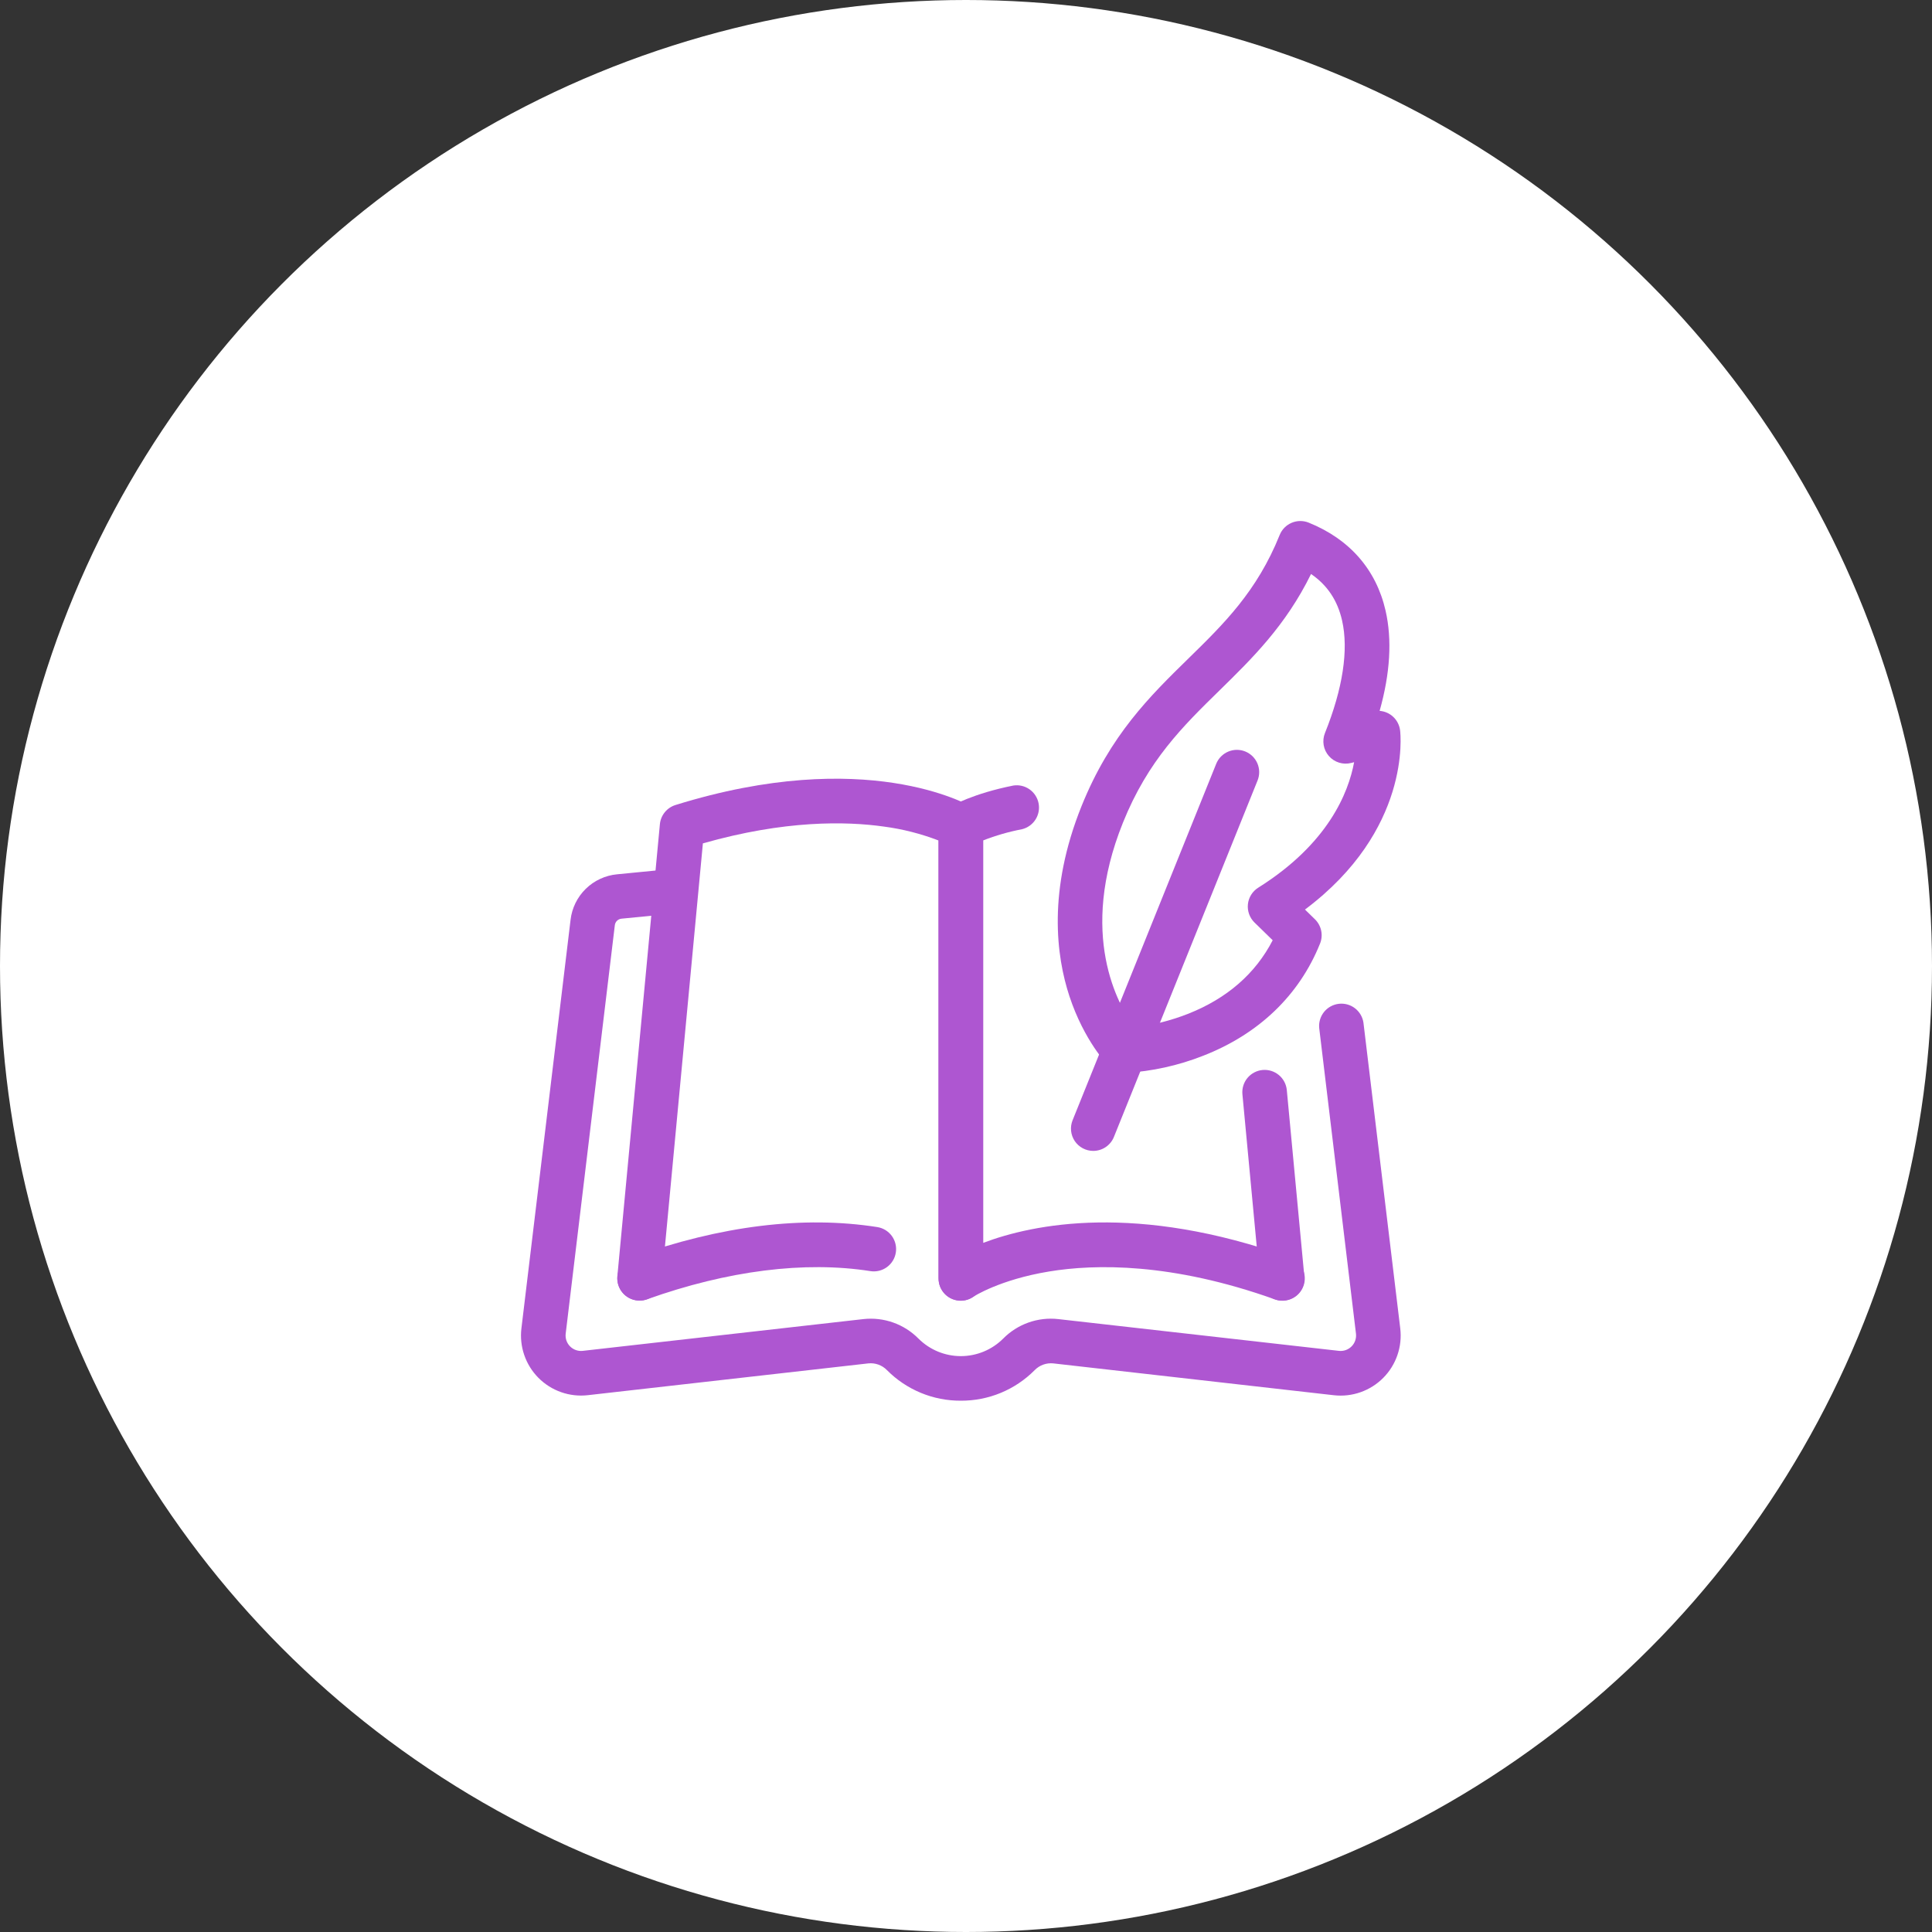 <svg width="178" height="178" viewBox="0 0 178 178" fill="none" xmlns="http://www.w3.org/2000/svg">
<rect x="0" y="0" width="178" height="178" fill="#333333" stroke="none"/>
<circle cx="89" cy="89" r="89" fill="white"/>
<g clip-path="url(#clip0_40_82221)">
<path d="M58.928 119.827C58.862 119.827 58.797 119.824 58.732 119.817C58.463 119.792 58.202 119.714 57.964 119.588C57.725 119.462 57.514 119.29 57.342 119.082C57.17 118.874 57.041 118.635 56.961 118.377C56.882 118.119 56.854 117.848 56.879 117.58L60.797 75.937C60.835 75.533 60.992 75.149 61.248 74.835C61.503 74.52 61.847 74.288 62.234 74.168C79.761 68.717 89.182 74.131 89.575 74.364C89.882 74.546 90.135 74.804 90.312 75.114C90.488 75.423 90.581 75.774 90.58 76.13V117.773C90.58 118.318 90.364 118.84 89.979 119.225C89.594 119.61 89.071 119.827 88.527 119.827C87.982 119.827 87.459 119.61 87.074 119.225C86.689 118.84 86.473 118.318 86.473 117.773V77.438C84.848 76.812 83.156 76.381 81.43 76.154C77.946 75.66 72.293 75.555 64.759 77.702L60.969 117.965C60.921 118.473 60.686 118.946 60.308 119.29C59.931 119.635 59.438 119.826 58.928 119.827Z" fill="#AE56D1"/>
<path d="M58.926 119.827C58.443 119.825 57.975 119.654 57.605 119.342C57.236 119.029 56.988 118.597 56.907 118.12C56.825 117.643 56.914 117.153 57.158 116.736C57.402 116.318 57.786 116 58.242 115.838C66.412 112.921 74.01 111.985 80.825 113.053C81.363 113.137 81.845 113.432 82.166 113.872C82.487 114.313 82.62 114.862 82.535 115.4C82.451 115.939 82.156 116.421 81.716 116.742C81.276 117.063 80.726 117.196 80.188 117.111C74.145 116.164 67.034 117.061 59.622 119.706C59.399 119.786 59.163 119.827 58.926 119.827ZM118.121 119.827C117.61 119.826 117.118 119.634 116.741 119.29C116.363 118.946 116.128 118.473 116.08 117.964L114.467 100.819C114.442 100.55 114.47 100.279 114.549 100.021C114.628 99.764 114.758 99.524 114.93 99.316C115.102 99.109 115.313 98.937 115.552 98.811C115.79 98.684 116.051 98.607 116.32 98.581C116.588 98.556 116.859 98.584 117.117 98.663C117.375 98.743 117.614 98.872 117.822 99.044C118.03 99.216 118.201 99.427 118.328 99.666C118.454 99.904 118.532 100.165 118.557 100.434L120.17 117.58C120.195 117.848 120.167 118.119 120.088 118.377C120.008 118.635 119.879 118.874 119.707 119.082C119.535 119.29 119.324 119.462 119.085 119.588C118.847 119.714 118.586 119.792 118.317 119.817C118.252 119.822 118.186 119.827 118.121 119.827Z" fill="#AE56D1"/>
<path d="M88.516 119.842C88.245 119.842 87.977 119.788 87.727 119.684C87.477 119.58 87.251 119.427 87.06 119.235C86.87 119.042 86.72 118.814 86.618 118.563C86.517 118.312 86.467 118.043 86.47 117.773V76.13C86.47 75.773 86.562 75.423 86.739 75.114C86.915 74.804 87.169 74.545 87.475 74.363C87.687 74.237 89.656 73.111 93.363 72.373C93.885 72.293 94.418 72.418 94.851 72.721C95.283 73.025 95.582 73.483 95.686 74.001C95.789 74.52 95.689 75.058 95.406 75.504C95.122 75.95 94.678 76.27 94.165 76.397C92.94 76.631 91.739 76.977 90.578 77.43V114.511C95.193 112.763 104.711 110.803 118.813 115.838C119.072 115.925 119.311 116.062 119.516 116.242C119.721 116.423 119.888 116.642 120.007 116.888C120.127 117.133 120.196 117.4 120.211 117.673C120.226 117.945 120.186 118.218 120.094 118.475C120.003 118.733 119.86 118.969 119.676 119.17C119.492 119.372 119.27 119.535 119.022 119.649C118.774 119.764 118.506 119.828 118.233 119.838C117.96 119.847 117.688 119.803 117.433 119.706C107.955 116.324 100.903 116.446 96.656 117.146C92.085 117.897 89.696 119.46 89.672 119.473C89.334 119.713 88.93 119.841 88.516 119.842Z" fill="#AE56D1"/>
<path d="M88.523 129.05C87.26 129.056 86.008 128.811 84.84 128.328C83.672 127.845 82.612 127.134 81.722 126.238C81.502 126.01 81.233 125.836 80.935 125.727C80.637 125.619 80.319 125.579 80.004 125.612L54.155 128.542C53.325 128.636 52.485 128.541 51.697 128.264C50.909 127.987 50.194 127.535 49.605 126.942C49.017 126.349 48.571 125.631 48.3 124.841C48.028 124.051 47.94 123.21 48.04 122.381L52.567 84.749C52.692 83.664 53.187 82.654 53.968 81.89C54.749 81.125 55.77 80.653 56.858 80.551L61.525 80.094C62.065 80.044 62.603 80.211 63.021 80.556C63.439 80.902 63.704 81.399 63.757 81.939C63.809 82.479 63.647 83.018 63.304 83.438C62.961 83.859 62.465 84.126 61.926 84.183L57.259 84.64C57.104 84.655 56.959 84.723 56.847 84.832C56.735 84.941 56.664 85.085 56.646 85.24L52.118 122.876C52.093 123.089 52.116 123.305 52.186 123.508C52.256 123.711 52.371 123.895 52.523 124.047C52.674 124.199 52.857 124.315 53.06 124.386C53.262 124.457 53.478 124.482 53.691 124.458L79.541 121.532C80.472 121.428 81.414 121.537 82.296 121.85C83.179 122.164 83.978 122.674 84.635 123.342C85.669 124.367 87.067 124.943 88.523 124.943C89.98 124.943 91.377 124.367 92.412 123.342C93.068 122.673 93.868 122.163 94.75 121.849C95.632 121.536 96.575 121.427 97.506 121.532L123.356 124.458C123.569 124.482 123.785 124.457 123.988 124.386C124.19 124.315 124.374 124.198 124.525 124.046C124.677 123.894 124.792 123.709 124.861 123.506C124.931 123.303 124.954 123.087 124.929 122.873L121.543 94.729C121.489 94.193 121.647 93.659 121.983 93.239C122.32 92.819 122.807 92.548 123.341 92.484C123.875 92.419 124.413 92.567 124.839 92.895C125.265 93.224 125.546 93.706 125.62 94.238L129.008 122.385C129.108 123.214 129.02 124.055 128.748 124.845C128.477 125.635 128.031 126.354 127.443 126.946C126.854 127.539 126.139 127.991 125.351 128.268C124.563 128.545 123.723 128.64 122.893 128.546L97.043 125.613C96.728 125.581 96.409 125.62 96.112 125.728C95.814 125.836 95.545 126.01 95.324 126.238C94.434 127.134 93.374 127.845 92.207 128.328C91.039 128.811 89.787 129.056 88.523 129.05Z" fill="#AE56D1"/>
<path d="M103.619 98.852C103.347 98.852 103.077 98.798 102.825 98.693C102.574 98.588 102.346 98.433 102.154 98.239C102.063 98.144 99.883 95.895 98.53 91.788C97.31 88.091 96.514 82.045 99.648 74.262C102.283 67.721 105.954 64.129 109.507 60.654C112.745 57.486 115.806 54.493 117.899 49.29C118.102 48.785 118.497 48.382 118.997 48.169C119.496 47.955 120.06 47.948 120.565 48.149C124.339 49.669 126.791 52.474 127.656 56.26C128.267 58.932 128.084 62.028 127.109 65.495C127.582 65.53 128.029 65.728 128.373 66.056C128.716 66.383 128.936 66.82 128.994 67.291C129.044 67.687 129.995 76.483 120.231 83.8L121.147 84.694C121.439 84.978 121.639 85.343 121.723 85.741C121.808 86.139 121.771 86.554 121.619 86.932C119.703 91.699 115.974 95.274 110.846 97.271C108.553 98.174 106.131 98.708 103.67 98.852H103.619ZM120.79 52.884C118.447 57.652 115.362 60.664 112.378 63.589C108.98 66.913 105.77 70.053 103.459 75.796C99.313 86.088 103.014 92.607 104.518 94.658C106.22 94.448 107.889 94.024 109.485 93.396C113.062 91.975 115.67 89.699 117.256 86.628L115.581 84.994C115.359 84.777 115.188 84.512 115.083 84.22C114.978 83.928 114.94 83.615 114.973 83.306C115.006 82.997 115.109 82.7 115.273 82.436C115.438 82.173 115.66 81.95 115.923 81.785C122.374 77.736 124.24 73.021 124.758 70.224L124.484 70.293C124.116 70.386 123.73 70.376 123.368 70.263C123.005 70.15 122.681 69.939 122.432 69.654C122.182 69.368 122.016 69.019 121.953 68.645C121.89 68.271 121.931 67.887 122.073 67.535C123.716 63.445 124.263 59.867 123.65 57.175C123.235 55.327 122.29 53.909 120.79 52.884Z" fill="#AE56D1"/>
<path d="M100.725 106.035C100.388 106.035 100.057 105.953 99.761 105.795C99.464 105.637 99.21 105.409 99.022 105.131C98.834 104.852 98.718 104.531 98.682 104.197C98.647 103.863 98.694 103.525 98.82 103.213L112.052 70.372C112.153 70.122 112.302 69.894 112.491 69.701C112.68 69.509 112.905 69.355 113.153 69.25C113.401 69.144 113.668 69.088 113.938 69.085C114.207 69.083 114.475 69.133 114.725 69.234C114.975 69.335 115.203 69.484 115.396 69.673C115.588 69.862 115.742 70.087 115.848 70.335C115.953 70.583 116.009 70.85 116.012 71.119C116.014 71.389 115.964 71.657 115.863 71.907L102.628 104.748C102.475 105.128 102.212 105.454 101.873 105.683C101.534 105.912 101.134 106.035 100.725 106.035Z" fill="#AE56D1"/>
</g>
<defs>
<clipPath id="clip0_40_82221">
<rect width="81.049" height="81.049" fill="white" transform="translate(48 48)"/>
</clipPath>
</defs>
</svg>
